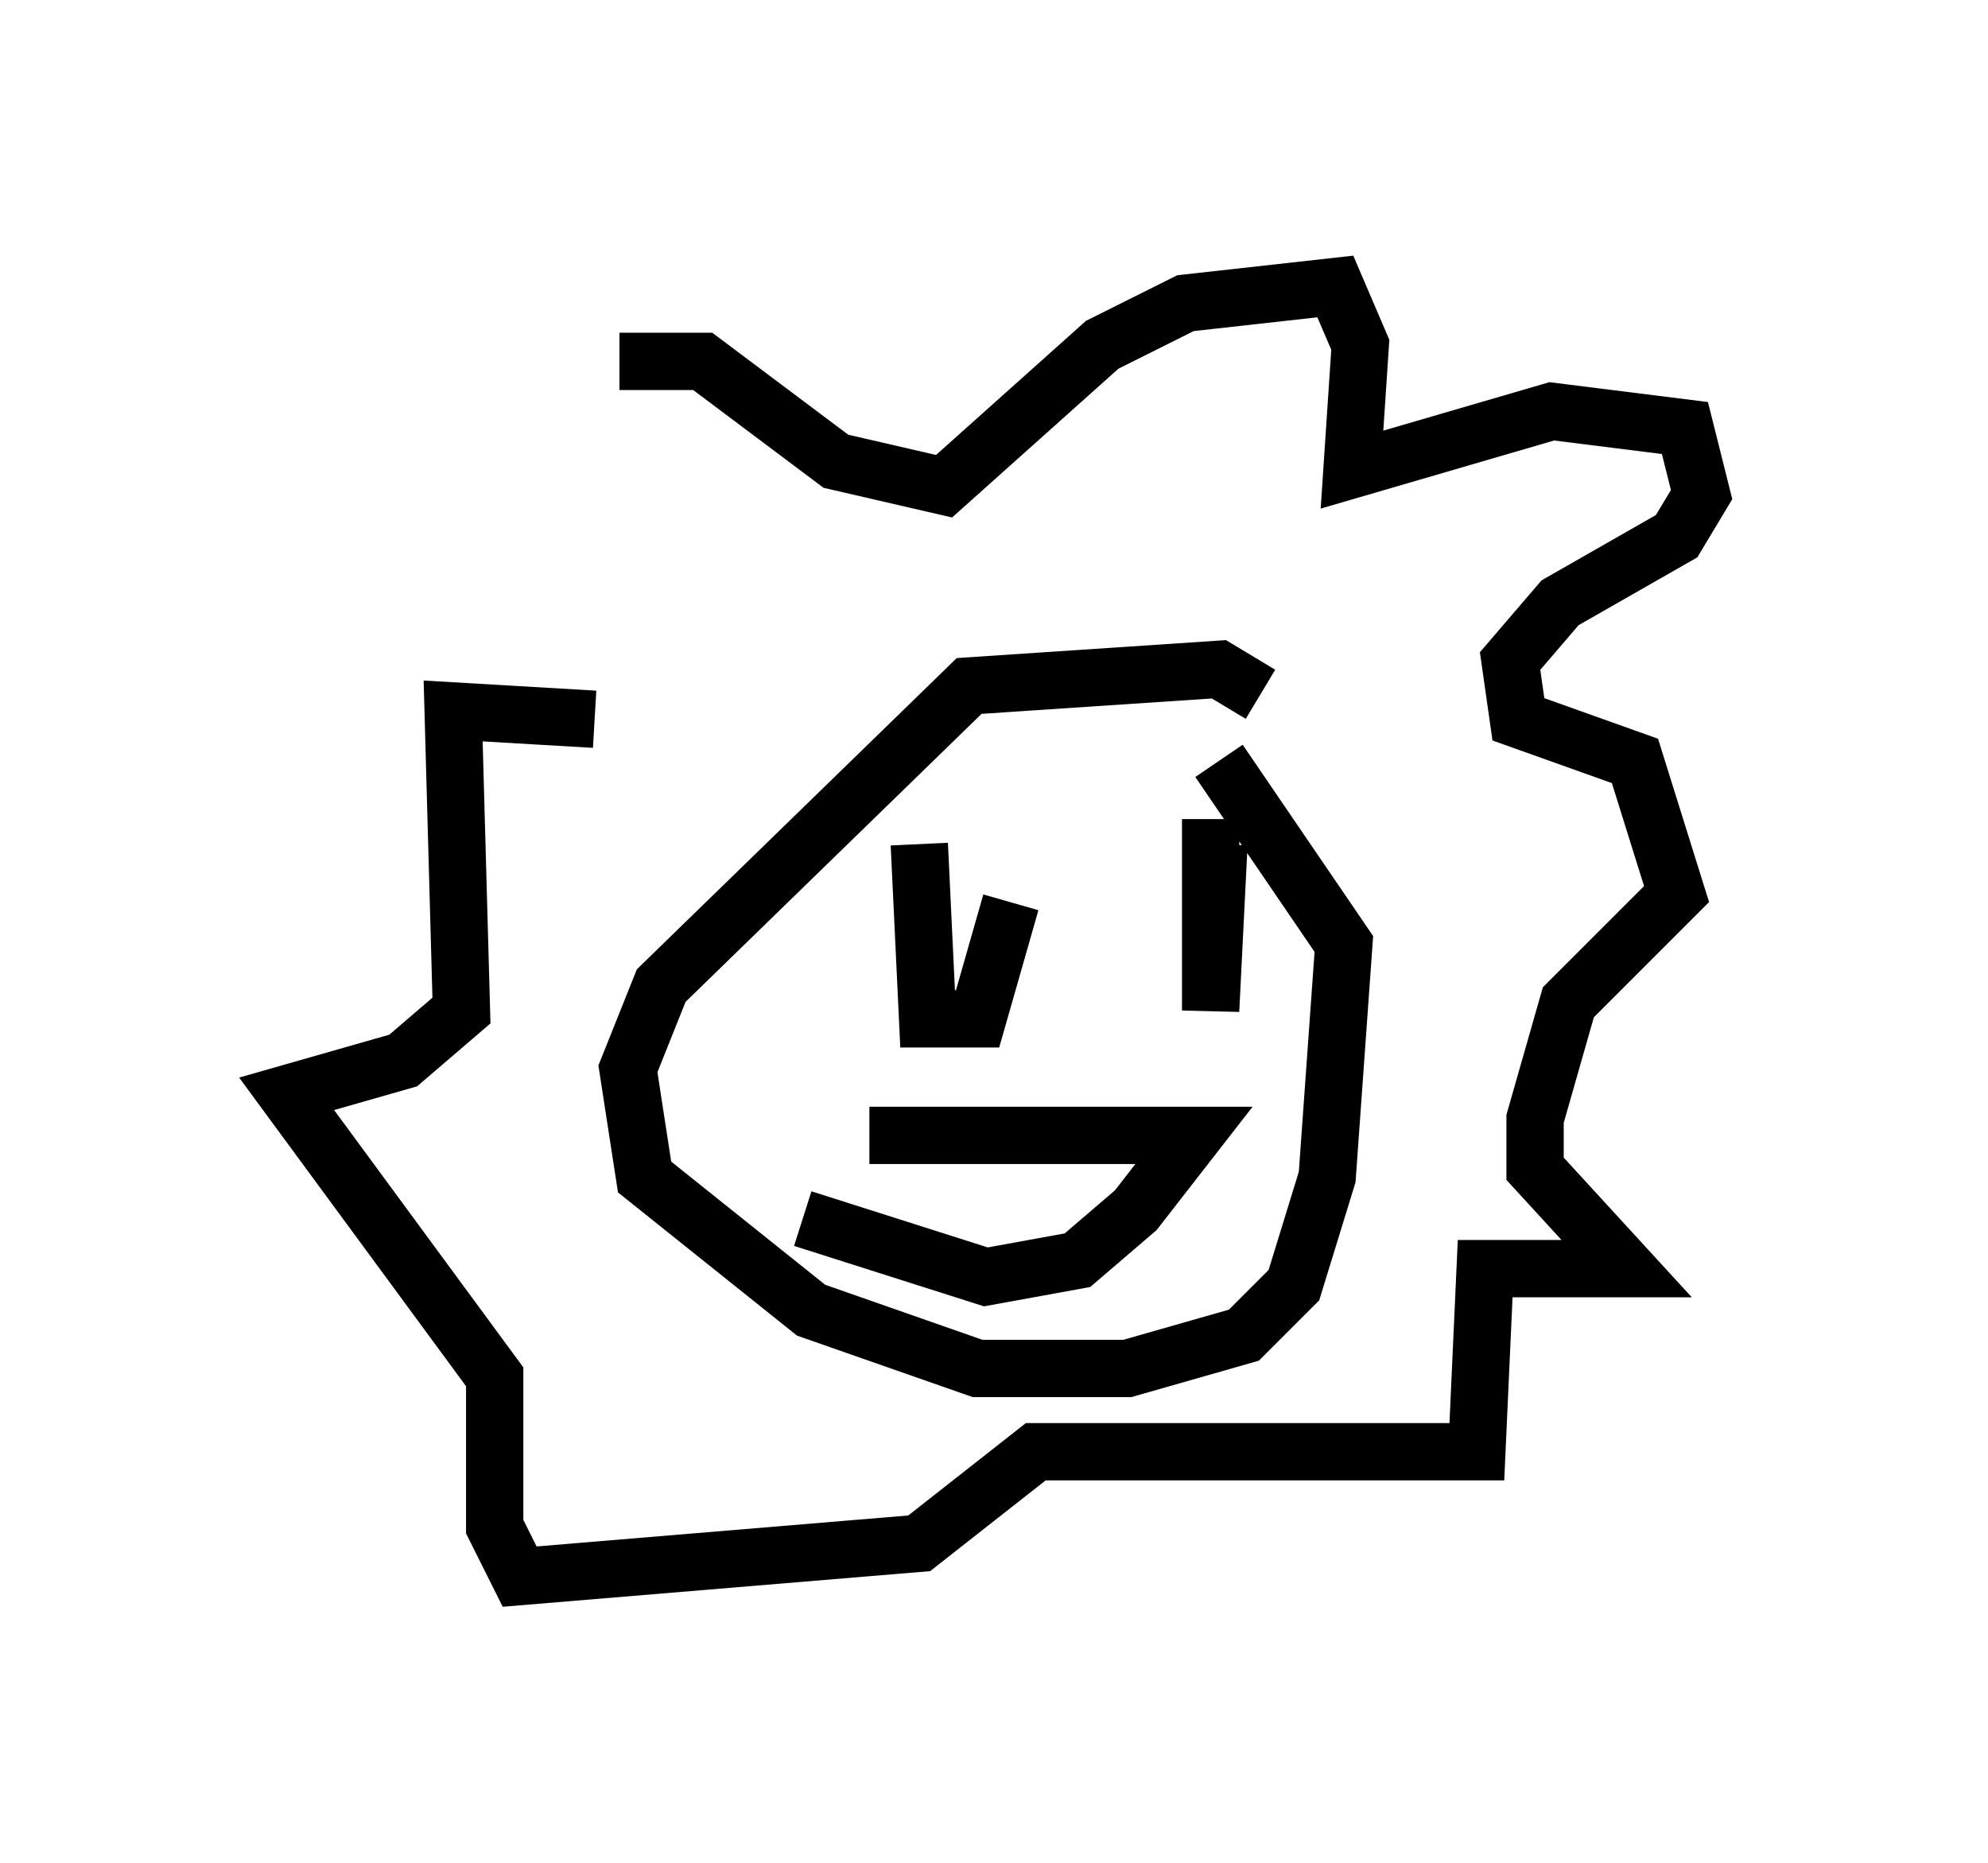 <?xml version="1.0" encoding="utf-8" ?>
<svg baseProfile="full" height="32.514" version="1.1" width="34.693" xmlns="http://www.w3.org/2000/svg" xmlns:ev="http://www.w3.org/2001/xml-events" xmlns:xlink="http://www.w3.org/1999/xlink"><defs /><rect fill="white" height="32.514" width="34.693" x="0" y="0" /><path d="M11.246, 11.536 m-0.436, -5.229 l1.453, 0.0 2.324, 1.743 l1.888, 0.436 2.76, -2.469 l1.453, -0.726 2.615, -0.291 l0.436, 1.017 -0.145, 2.179 l3.486, -1.017 2.324, 0.291 l0.291, 1.162 -0.436, 0.726 l-2.034, 1.162 -0.872, 1.017 l0.145, 1.017 2.034, 0.726 l0.726, 2.324 -1.888, 1.888 l-0.581, 2.034 0.0, 0.872 l1.598, 1.743 -2.469, 0.0 l-0.145, 3.196 -7.698, 0.0 l-2.034, 1.598 -6.972, 0.581 l-0.436, -0.872 0.0, -2.615 l-3.631, -4.939 2.034, -0.581 l1.017, -0.872 -0.145, -5.229 l2.469, 0.145 m11.62, -0.436 l-0.726, -0.436 -4.358, 0.291 l-5.374, 5.229 -0.581, 1.453 l0.291, 1.888 2.905, 2.324 l2.905, 1.017 2.615, 0.0 l2.034, -0.581 0.872, -0.872 l0.581, -1.888 0.291, -4.067 l-2.179, -3.196 m-6.101, 6.536 l5.665, 0.0 -1.017, 1.307 l-1.017, 0.872 -1.598, 0.291 l-3.196, -1.017 m2.034, -6.536 l0.145, 3.05 0.872, 0.0 l0.581, -2.034 m3.486, -1.453 l0.0, 3.341 0.145, -2.905 " fill="none" stroke="black" stroke-width="1" /></svg>